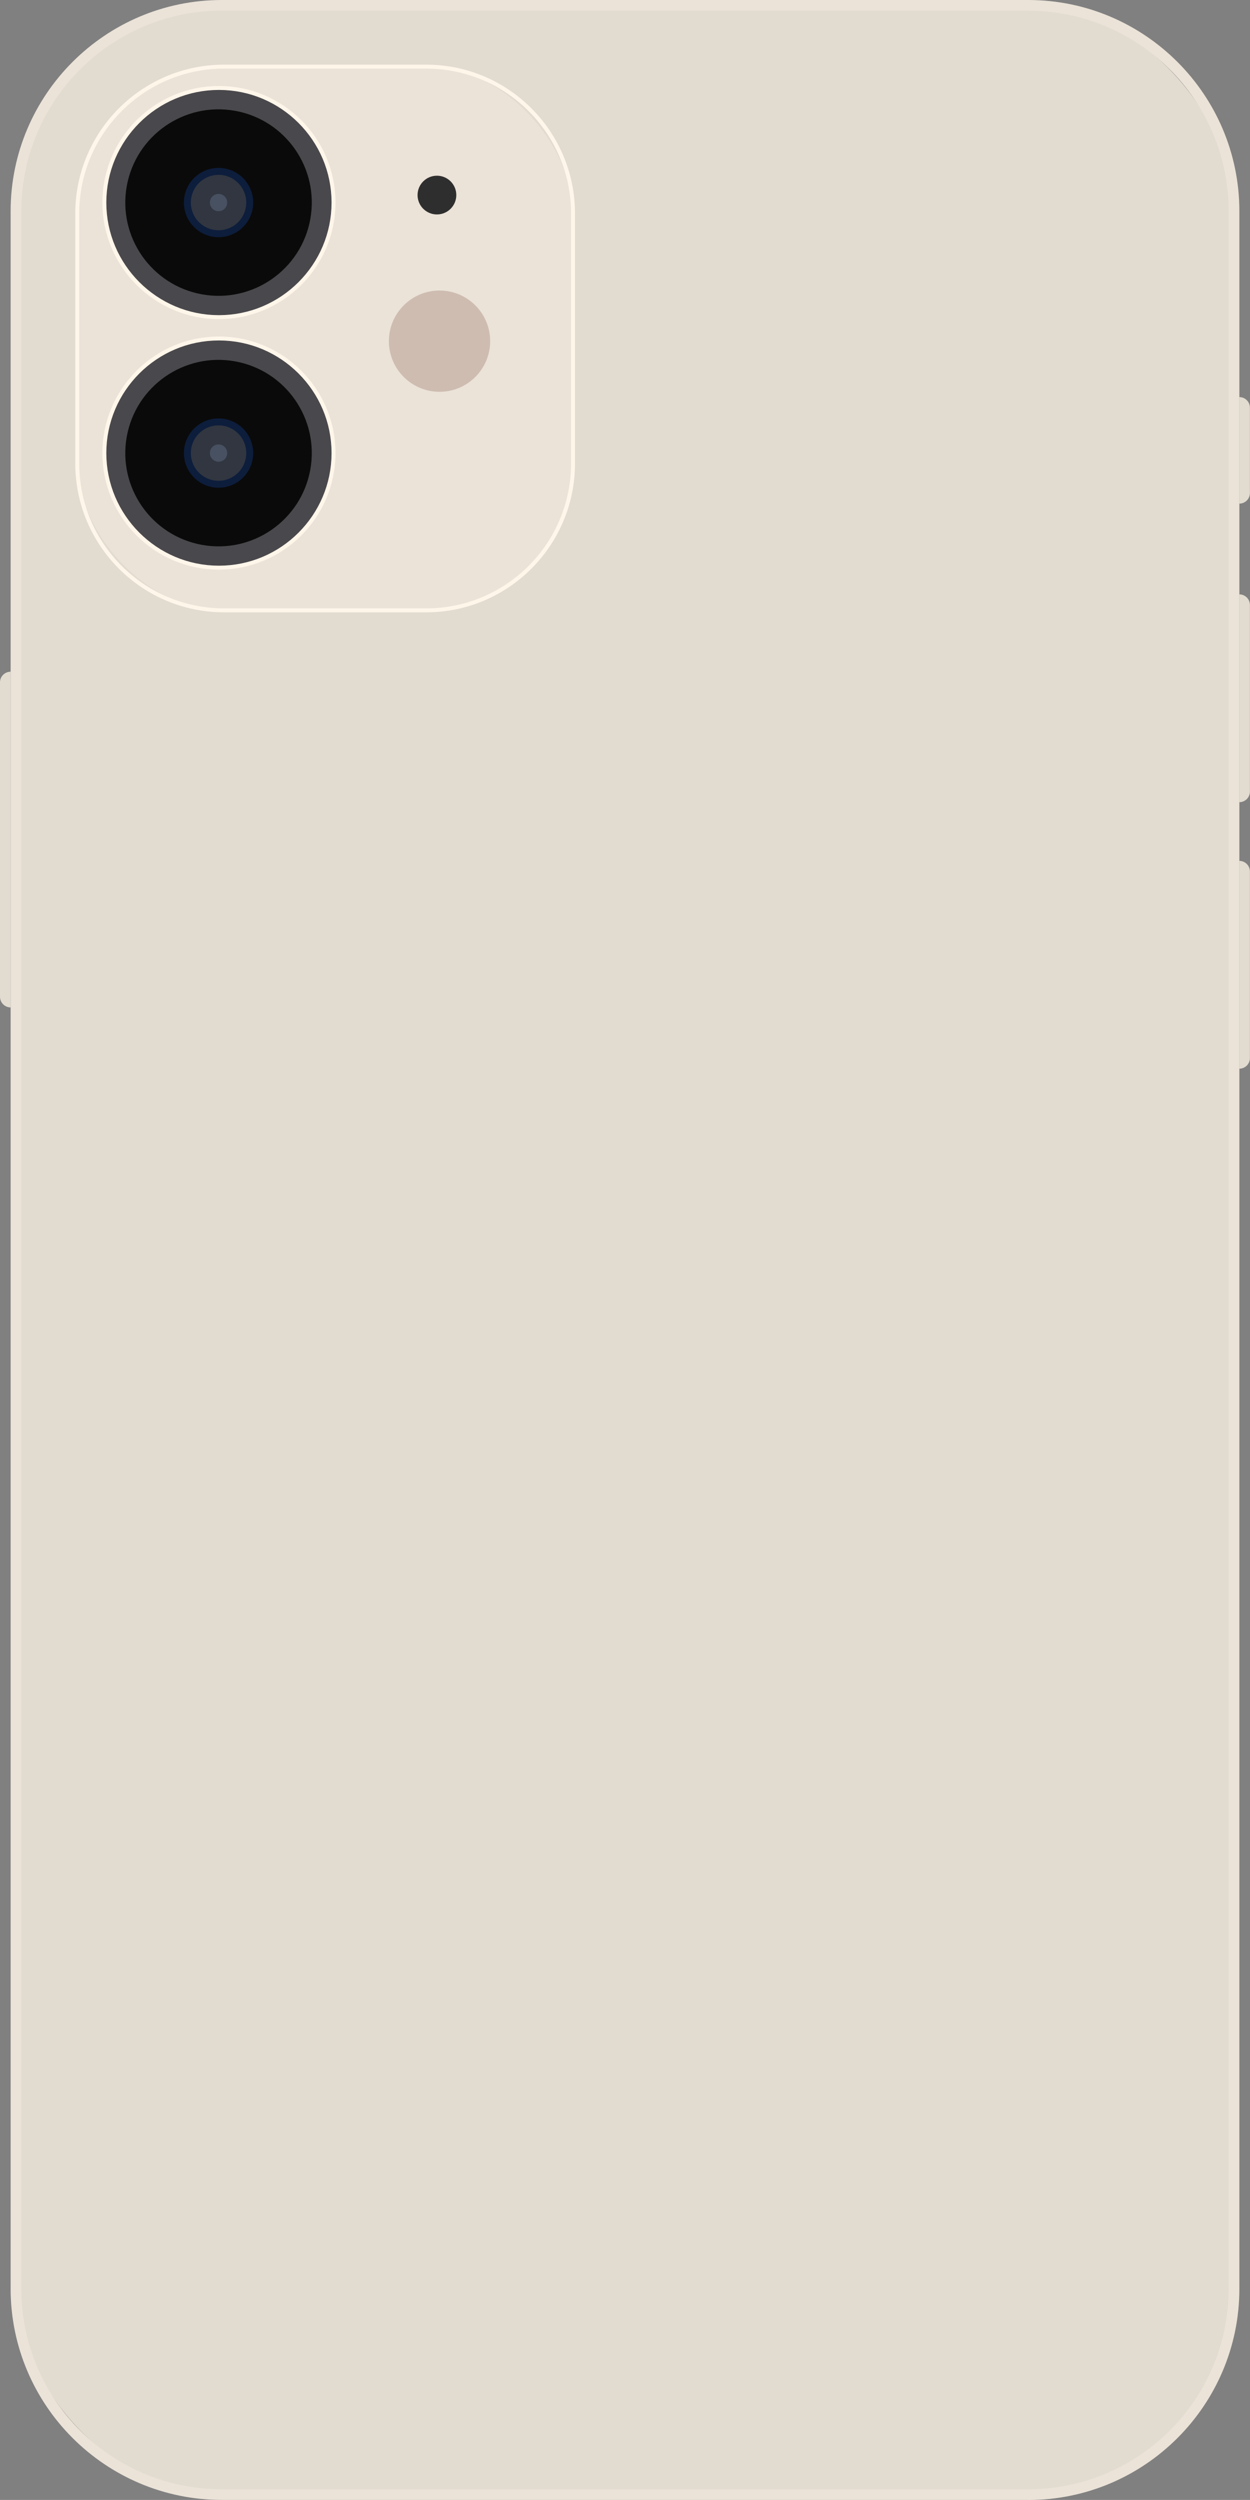 <?xml version="1.0" encoding="UTF-8"?>
<svg id="Layer_2" xmlns="http://www.w3.org/2000/svg" width="158.72" height="317.43" version="1.1" viewBox="0 0 158.72 317.43">
  <rect x="0" y="0" width="158.72" height="317.43" fill="#808080" stroke="none"/>
  <!-- Generator: Adobe Illustrator 29.2.1, SVG Export Plug-In . SVG Version: 2.1.0 Build 116)  -->
  <defs>
    <style>
      .st0 {
        fill: #0a0a0a;
      }

      .st1 {
        fill: #e2dbd0;
      }

      .st2 {
        fill: #49484c;
      }

      .st3 {
        fill: #0d1d3c;
      }

      .st4 {
        fill: #485161;
      }

      .st5 {
        fill: #fff6ea;
      }

      .st6 {
        fill: #313640;
      }

      .st7 {
        fill: #cebcb1;
      }

      .st8 {
        fill: #ebe3d8;
      }

      .st9 {
        fill: #2e2e2e;
      }
    </style>
  </defs>
  <rect class="st1" x="2.03" y=".68" width="154.65" height="316.08" rx="26.14" ry="26.14"/>
  <path class="st1" d="M1.35,127.92h0C.61,127.92,0,127.31,0,126.57v-39.93c0-.75.61-1.35,1.35-1.35h0v42.64Z"/>
  <path class="st1" d="M157.36,75.47h0c.75,0,1.35.61,1.35,1.35v23.69c0,.75-.61,1.35-1.35,1.35h0v-26.4Z"/>
  <path class="st1" d="M157.36,50.42h0c.75,0,1.35.61,1.35,1.35v10.83c0,.75-.61,1.35-1.35,1.35h0v-13.54Z"/>
  <path class="st1" d="M157.36,109.31h0c.75,0,1.35.61,1.35,1.35v23.69c0,.75-.61,1.35-1.35,1.35h0v-26.4Z"/>
  <rect class="st8" x="9.81" y="8.46" width="62.94" height="69.04" rx="18.64" ry="18.64"/>
  <circle class="st2" cx="27.75" cy="25.72" r="14.55" transform="translate(-3.63 46.86) rotate(-76.8)"/>
  <circle class="st0" cx="27.75" cy="25.72" r="11.84" transform="translate(-2.47 48.49) rotate(-79.82)"/>
  <path class="st3" d="M32.15,25.72c0,2.43-1.97,4.4-4.4,4.4s-4.4-1.97-4.4-4.4,1.97-4.4,4.4-4.4,4.4,1.97,4.4,4.4Z"/>
  <circle class="st2" cx="27.75" cy="57.53" r="14.55" transform="translate(-34.6 71.41) rotate(-76.8)"/>
  <circle class="st0" cx="27.75" cy="57.53" r="11.84" transform="translate(-33.78 74.68) rotate(-79.82)"/>
  <path class="st3" d="M32.15,57.53c0,2.43-1.97,4.4-4.4,4.4s-4.4-1.97-4.4-4.4,1.97-4.4,4.4-4.4,4.4,1.97,4.4,4.4Z"/>
  <path class="st7" d="M62.24,43.32c0,3.55-2.88,6.43-6.43,6.43s-6.43-2.88-6.43-6.43,2.88-6.43,6.43-6.43,6.43,2.88,6.43,6.43Z"/>
  <circle class="st9" cx="55.48" cy="24.77" r="2.46"/>
  <path class="st8" d="M130.55,317.43H28.17c-14.79,0-26.82-12.03-26.82-26.82V26.82C1.35,12.03,13.38,0,28.17,0h102.38c14.79,0,26.82,12.03,26.82,26.82v263.8c0,14.79-12.03,26.82-26.82,26.82ZM28.17,1.35C14.13,1.35,2.71,12.78,2.71,26.82v263.8c0,14.04,11.42,25.46,25.46,25.46h102.38c14.04,0,25.46-11.42,25.46-25.46V26.82c0-14.04-11.42-25.46-25.46-25.46H28.17Z"/>
  <path class="st5" d="M54.12,77.75h-25.67c-10.42,0-18.89-8.48-18.89-18.89v-31.76c0-10.42,8.48-18.89,18.89-18.89h25.67c10.42,0,18.89,8.48,18.89,18.89v31.76c0,10.42-8.48,18.89-18.89,18.89ZM28.45,8.71c-10.14,0-18.39,8.25-18.39,18.39v31.76c0,10.14,8.25,18.39,18.39,18.39h25.67c10.14,0,18.39-8.25,18.39-18.39v-31.76c0-10.14-8.25-18.39-18.39-18.39h-25.67Z"/>
  <path class="st5" d="M27.8,40.52c-8.16,0-14.8-6.64-14.8-14.8s6.64-14.8,14.8-14.8,14.8,6.64,14.8,14.8-6.64,14.8-14.8,14.8ZM27.8,11.42c-7.89,0-14.3,6.42-14.3,14.3s6.42,14.3,14.3,14.3,14.3-6.42,14.3-14.3-6.42-14.3-14.3-14.3Z"/>
  <path class="st5" d="M27.8,72.33c-8.16,0-14.8-6.64-14.8-14.8s6.64-14.8,14.8-14.8,14.8,6.64,14.8,14.8-6.64,14.8-14.8,14.8ZM27.8,43.23c-7.89,0-14.3,6.42-14.3,14.3s6.42,14.3,14.3,14.3,14.3-6.42,14.3-14.3-6.42-14.3-14.3-14.3Z"/>
  <circle class="st6" cx="27.75" cy="25.72" r="3.52"/>
  <circle class="st6" cx="27.75" cy="57.53" r="3.52"/>
  <path class="st4" d="M28.85,25.72c0,.61-.49,1.1-1.1,1.1s-1.1-.49-1.1-1.1.49-1.1,1.1-1.1,1.1.49,1.1,1.1Z"/>
  <path class="st4" d="M28.85,57.53c0,.61-.49,1.1-1.1,1.1s-1.1-.49-1.1-1.1.49-1.1,1.1-1.1,1.1.49,1.1,1.1Z"/>
</svg>
